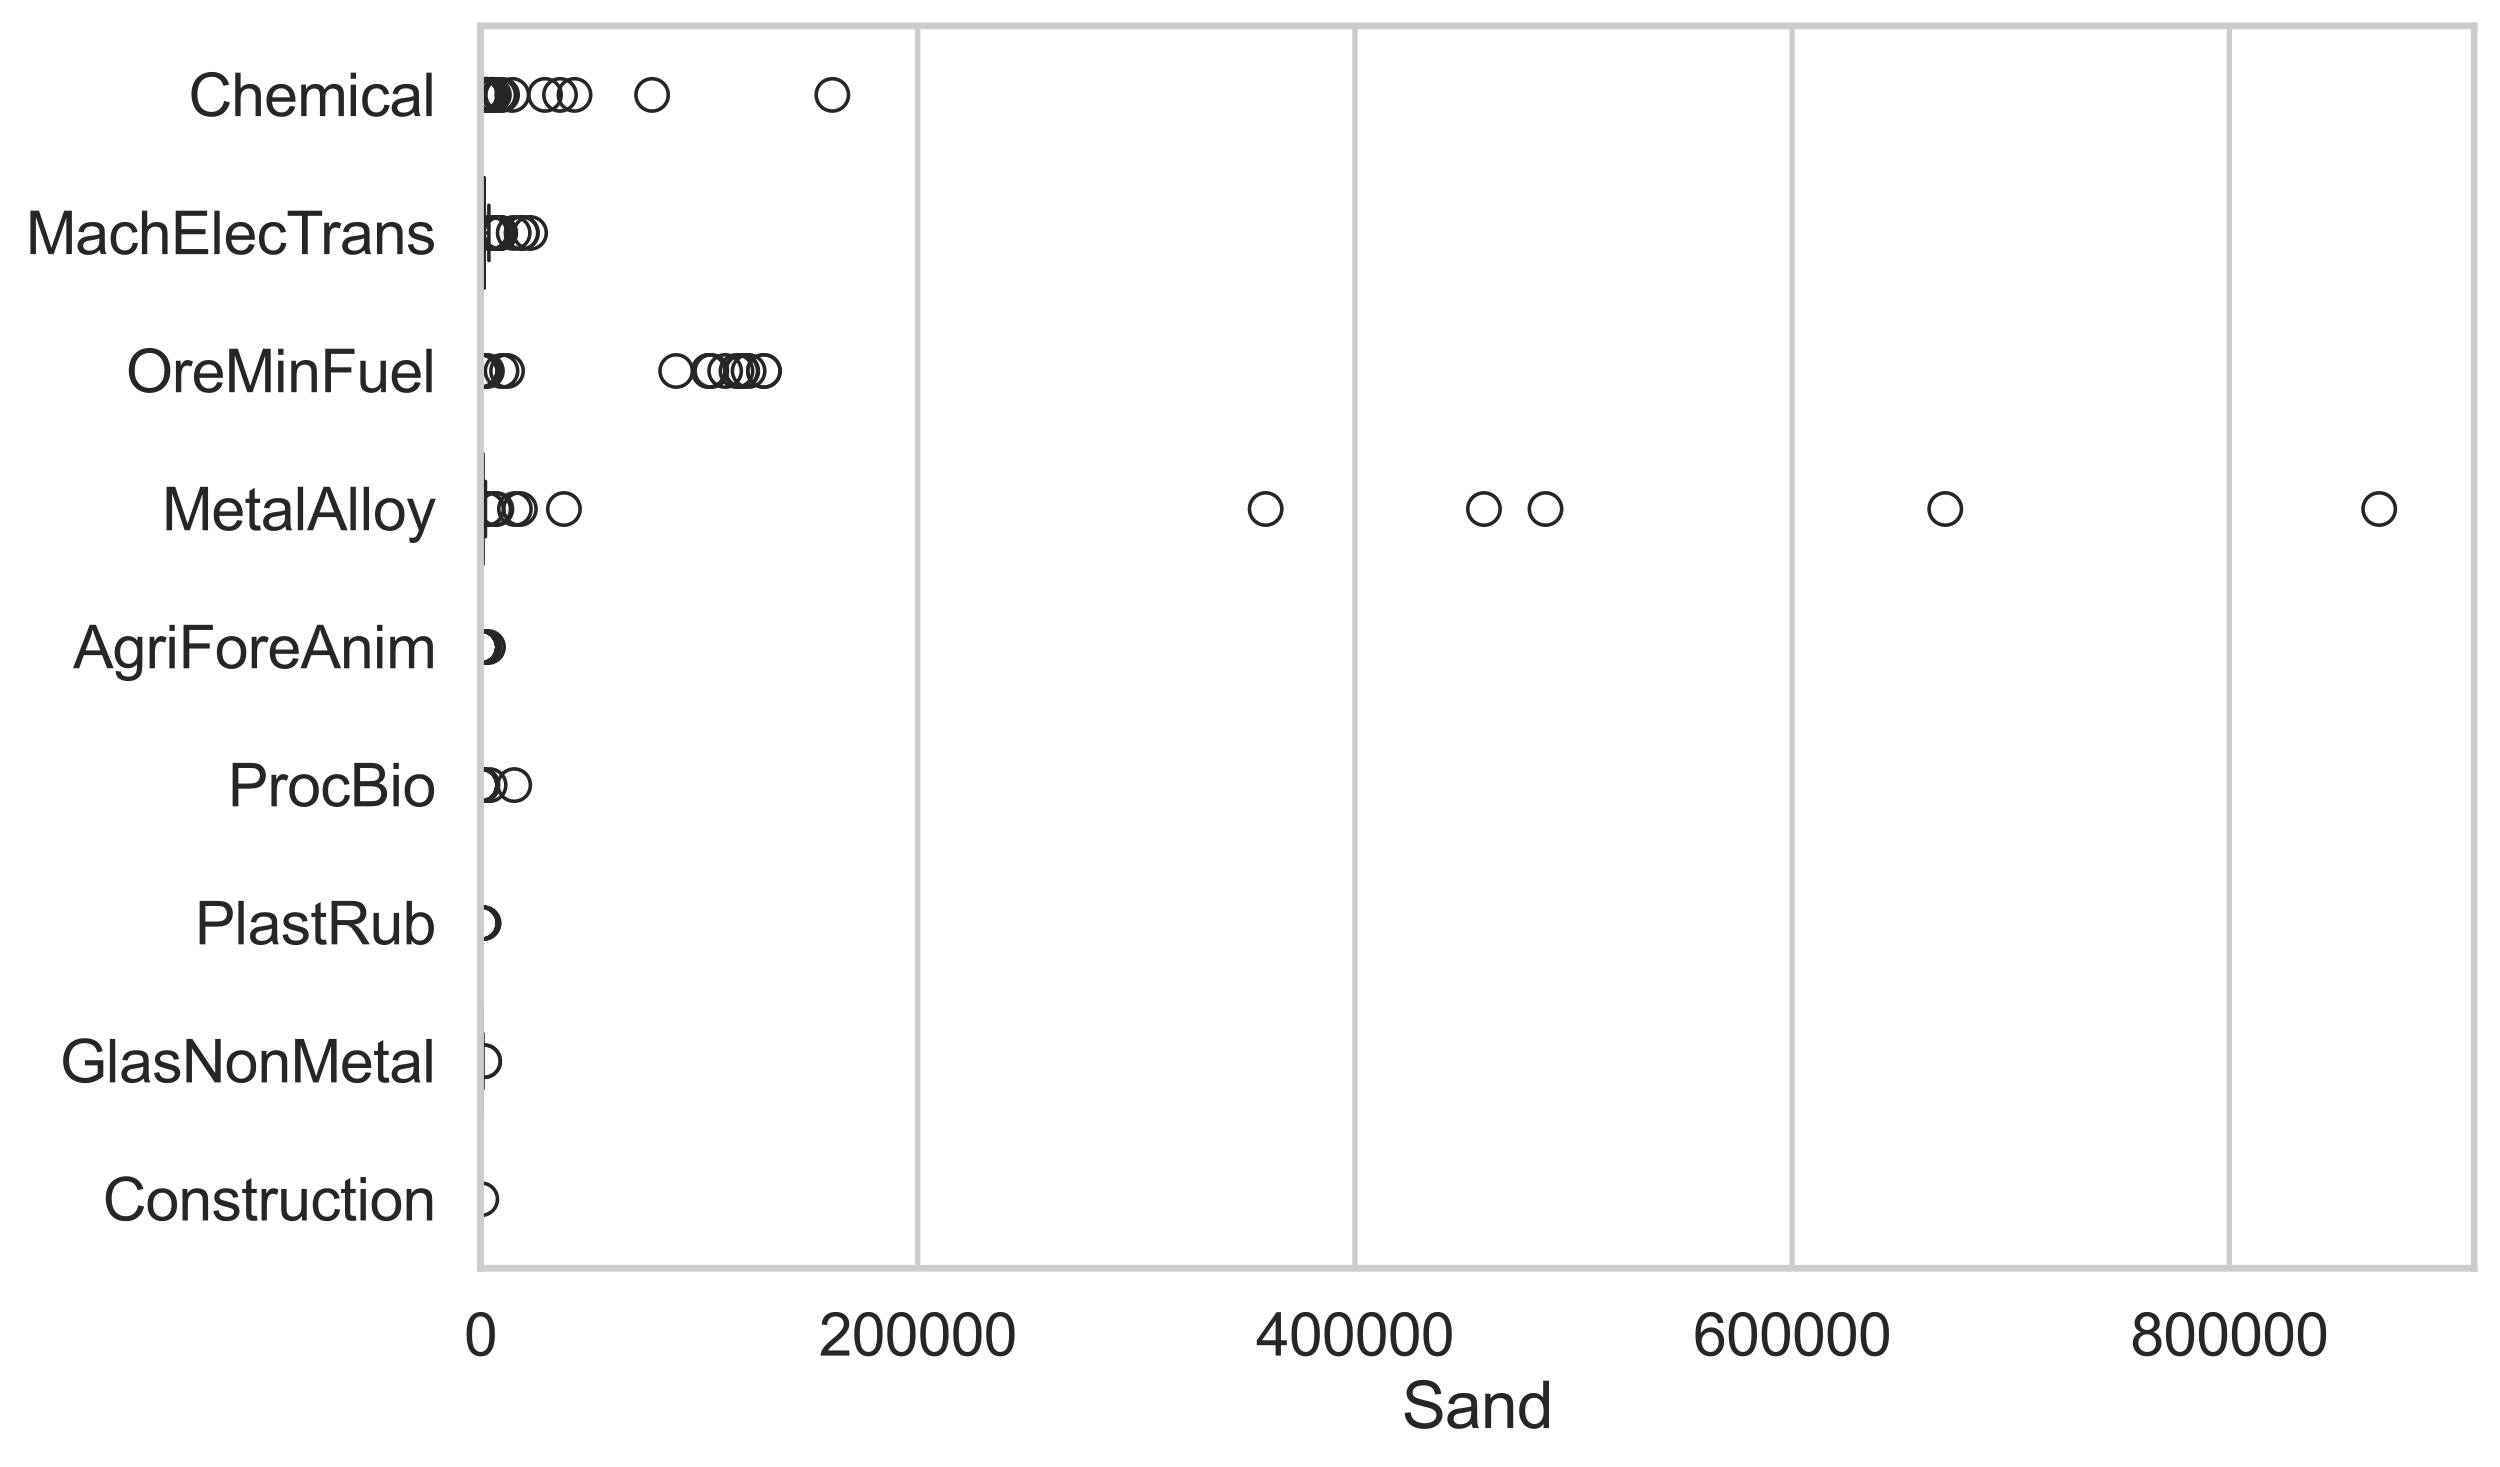 <?xml version="1.0" encoding="utf-8" standalone="no"?>
<!DOCTYPE svg PUBLIC "-//W3C//DTD SVG 1.1//EN"
  "http://www.w3.org/Graphics/SVG/1.1/DTD/svg11.dtd">
<svg xmlns:xlink="http://www.w3.org/1999/xlink" width="695.577pt" height="408.111pt" viewBox="0 0 695.577 408.111" xmlns="http://www.w3.org/2000/svg" version="1.1">
 <defs>
  <style type="text/css">*{stroke-linejoin: round; stroke-linecap: butt}</style>
 </defs>
 <g id="figure_1">
  <g id="patch_1">
   <path d="M 0 408.111 
L 695.577 408.111 
L 695.577 0 
L 0 0 
z
" style="fill: #ffffff"/>
  </g>
  <g id="axes_1">
   <g id="patch_2">
    <path d="M 133.697 352.86 
L 688.377 352.86 
L 688.377 7.2 
L 133.697 7.2 
z
" style="fill: #ffffff"/>
   </g>
   <g id="matplotlib.axis_1">
    <g id="xtick_1">
     <g id="line2d_1">
      <path d="M 133.697 352.86 
L 133.697 7.2 
" clip-path="url(#p2f3d2dc612)" style="fill: none; stroke: #cccccc; stroke-width: 1.5; stroke-linecap: round"/>
     </g>
     <g id="text_1">
      <!-- 0 -->
      <g style="fill: #262626" transform="translate(129.109 377.17) scale(0.165 -0.165)">
       <defs>
        <path id="ArialMT-30" d="M 266 2259 
Q 266 3072 433 3567 
Q 600 4063 929 4331 
Q 1259 4600 1759 4600 
Q 2128 4600 2406 4451 
Q 2684 4303 2865 4023 
Q 3047 3744 3150 3342 
Q 3253 2941 3253 2259 
Q 3253 1453 3087 958 
Q 2922 463 2592 192 
Q 2263 -78 1759 -78 
Q 1097 -78 719 397 
Q 266 969 266 2259 
z
M 844 2259 
Q 844 1131 1108 757 
Q 1372 384 1759 384 
Q 2147 384 2411 759 
Q 2675 1134 2675 2259 
Q 2675 3391 2411 3762 
Q 2147 4134 1753 4134 
Q 1366 4134 1134 3806 
Q 844 3388 844 2259 
z
" transform="scale(0.016)"/>
       </defs>
       <use xlink:href="#ArialMT-30"/>
      </g>
     </g>
    </g>
    <g id="xtick_2">
     <g id="line2d_2">
      <path d="M 255.339 352.86 
L 255.339 7.2 
" clip-path="url(#p2f3d2dc612)" style="fill: none; stroke: #cccccc; stroke-width: 1.5; stroke-linecap: round"/>
     </g>
     <g id="text_2">
      <!-- 200000 -->
      <g style="fill: #262626" transform="translate(227.812 377.17) scale(0.165 -0.165)">
       <defs>
        <path id="ArialMT-32" d="M 3222 541 
L 3222 0 
L 194 0 
Q 188 203 259 391 
Q 375 700 629 1000 
Q 884 1300 1366 1694 
Q 2113 2306 2375 2664 
Q 2638 3022 2638 3341 
Q 2638 3675 2398 3904 
Q 2159 4134 1775 4134 
Q 1369 4134 1125 3890 
Q 881 3647 878 3216 
L 300 3275 
Q 359 3922 746 4261 
Q 1134 4600 1788 4600 
Q 2447 4600 2831 4234 
Q 3216 3869 3216 3328 
Q 3216 3053 3103 2787 
Q 2991 2522 2730 2228 
Q 2469 1934 1863 1422 
Q 1356 997 1212 845 
Q 1069 694 975 541 
L 3222 541 
z
" transform="scale(0.016)"/>
       </defs>
       <use xlink:href="#ArialMT-32"/>
       <use xlink:href="#ArialMT-30" transform="translate(55.615 0)"/>
       <use xlink:href="#ArialMT-30" transform="translate(111.23 0)"/>
       <use xlink:href="#ArialMT-30" transform="translate(166.846 0)"/>
       <use xlink:href="#ArialMT-30" transform="translate(222.461 0)"/>
       <use xlink:href="#ArialMT-30" transform="translate(278.076 0)"/>
      </g>
     </g>
    </g>
    <g id="xtick_3">
     <g id="line2d_3">
      <path d="M 376.981 352.86 
L 376.981 7.2 
" clip-path="url(#p2f3d2dc612)" style="fill: none; stroke: #cccccc; stroke-width: 1.5; stroke-linecap: round"/>
     </g>
     <g id="text_3">
      <!-- 400000 -->
      <g style="fill: #262626" transform="translate(349.454 377.17) scale(0.165 -0.165)">
       <defs>
        <path id="ArialMT-34" d="M 2069 0 
L 2069 1097 
L 81 1097 
L 81 1613 
L 2172 4581 
L 2631 4581 
L 2631 1613 
L 3250 1613 
L 3250 1097 
L 2631 1097 
L 2631 0 
L 2069 0 
z
M 2069 1613 
L 2069 3678 
L 634 1613 
L 2069 1613 
z
" transform="scale(0.016)"/>
       </defs>
       <use xlink:href="#ArialMT-34"/>
       <use xlink:href="#ArialMT-30" transform="translate(55.615 0)"/>
       <use xlink:href="#ArialMT-30" transform="translate(111.23 0)"/>
       <use xlink:href="#ArialMT-30" transform="translate(166.846 0)"/>
       <use xlink:href="#ArialMT-30" transform="translate(222.461 0)"/>
       <use xlink:href="#ArialMT-30" transform="translate(278.076 0)"/>
      </g>
     </g>
    </g>
    <g id="xtick_4">
     <g id="line2d_4">
      <path d="M 498.622 352.86 
L 498.622 7.2 
" clip-path="url(#p2f3d2dc612)" style="fill: none; stroke: #cccccc; stroke-width: 1.5; stroke-linecap: round"/>
     </g>
     <g id="text_4">
      <!-- 600000 -->
      <g style="fill: #262626" transform="translate(471.096 377.17) scale(0.165 -0.165)">
       <defs>
        <path id="ArialMT-36" d="M 3184 3459 
L 2625 3416 
Q 2550 3747 2413 3897 
Q 2184 4138 1850 4138 
Q 1581 4138 1378 3988 
Q 1113 3794 959 3422 
Q 806 3050 800 2363 
Q 1003 2672 1297 2822 
Q 1591 2972 1913 2972 
Q 2475 2972 2870 2558 
Q 3266 2144 3266 1488 
Q 3266 1056 3080 686 
Q 2894 316 2569 119 
Q 2244 -78 1831 -78 
Q 1128 -78 684 439 
Q 241 956 241 2144 
Q 241 3472 731 4075 
Q 1159 4600 1884 4600 
Q 2425 4600 2770 4297 
Q 3116 3994 3184 3459 
z
M 888 1484 
Q 888 1194 1011 928 
Q 1134 663 1356 523 
Q 1578 384 1822 384 
Q 2178 384 2434 671 
Q 2691 959 2691 1453 
Q 2691 1928 2437 2201 
Q 2184 2475 1800 2475 
Q 1419 2475 1153 2201 
Q 888 1928 888 1484 
z
" transform="scale(0.016)"/>
       </defs>
       <use xlink:href="#ArialMT-36"/>
       <use xlink:href="#ArialMT-30" transform="translate(55.615 0)"/>
       <use xlink:href="#ArialMT-30" transform="translate(111.23 0)"/>
       <use xlink:href="#ArialMT-30" transform="translate(166.846 0)"/>
       <use xlink:href="#ArialMT-30" transform="translate(222.461 0)"/>
       <use xlink:href="#ArialMT-30" transform="translate(278.076 0)"/>
      </g>
     </g>
    </g>
    <g id="xtick_5">
     <g id="line2d_5">
      <path d="M 620.264 352.86 
L 620.264 7.2 
" clip-path="url(#p2f3d2dc612)" style="fill: none; stroke: #cccccc; stroke-width: 1.5; stroke-linecap: round"/>
     </g>
     <g id="text_5">
      <!-- 800000 -->
      <g style="fill: #262626" transform="translate(592.738 377.17) scale(0.165 -0.165)">
       <defs>
        <path id="ArialMT-38" d="M 1131 2484 
Q 781 2613 612 2850 
Q 444 3088 444 3419 
Q 444 3919 803 4259 
Q 1163 4600 1759 4600 
Q 2359 4600 2725 4251 
Q 3091 3903 3091 3403 
Q 3091 3084 2923 2848 
Q 2756 2613 2416 2484 
Q 2838 2347 3058 2040 
Q 3278 1734 3278 1309 
Q 3278 722 2862 322 
Q 2447 -78 1769 -78 
Q 1091 -78 675 323 
Q 259 725 259 1325 
Q 259 1772 486 2073 
Q 713 2375 1131 2484 
z
M 1019 3438 
Q 1019 3113 1228 2906 
Q 1438 2700 1772 2700 
Q 2097 2700 2305 2904 
Q 2513 3109 2513 3406 
Q 2513 3716 2298 3927 
Q 2084 4138 1766 4138 
Q 1444 4138 1231 3931 
Q 1019 3725 1019 3438 
z
M 838 1322 
Q 838 1081 952 856 
Q 1066 631 1291 507 
Q 1516 384 1775 384 
Q 2178 384 2440 643 
Q 2703 903 2703 1303 
Q 2703 1709 2433 1975 
Q 2163 2241 1756 2241 
Q 1359 2241 1098 1978 
Q 838 1716 838 1322 
z
" transform="scale(0.016)"/>
       </defs>
       <use xlink:href="#ArialMT-38"/>
       <use xlink:href="#ArialMT-30" transform="translate(55.615 0)"/>
       <use xlink:href="#ArialMT-30" transform="translate(111.23 0)"/>
       <use xlink:href="#ArialMT-30" transform="translate(166.846 0)"/>
       <use xlink:href="#ArialMT-30" transform="translate(222.461 0)"/>
       <use xlink:href="#ArialMT-30" transform="translate(278.076 0)"/>
      </g>
     </g>
    </g>
    <g id="text_6">
     <!-- Sand -->
     <g style="fill: #262626" transform="translate(390.019 397.334) scale(0.18 -0.18)">
      <defs>
       <path id="ArialMT-53" d="M 288 1472 
L 859 1522 
Q 900 1178 1048 958 
Q 1197 738 1509 602 
Q 1822 466 2213 466 
Q 2559 466 2825 569 
Q 3091 672 3220 851 
Q 3350 1031 3350 1244 
Q 3350 1459 3225 1620 
Q 3100 1781 2813 1891 
Q 2628 1963 1997 2114 
Q 1366 2266 1113 2400 
Q 784 2572 623 2826 
Q 463 3081 463 3397 
Q 463 3744 659 4045 
Q 856 4347 1234 4503 
Q 1613 4659 2075 4659 
Q 2584 4659 2973 4495 
Q 3363 4331 3572 4012 
Q 3781 3694 3797 3291 
L 3216 3247 
Q 3169 3681 2898 3903 
Q 2628 4125 2100 4125 
Q 1550 4125 1298 3923 
Q 1047 3722 1047 3438 
Q 1047 3191 1225 3031 
Q 1400 2872 2139 2705 
Q 2878 2538 3153 2413 
Q 3553 2228 3743 1945 
Q 3934 1663 3934 1294 
Q 3934 928 3725 604 
Q 3516 281 3123 101 
Q 2731 -78 2241 -78 
Q 1619 -78 1198 103 
Q 778 284 539 648 
Q 300 1013 288 1472 
z
" transform="scale(0.016)"/>
       <path id="ArialMT-61" d="M 2588 409 
Q 2275 144 1986 34 
Q 1697 -75 1366 -75 
Q 819 -75 525 192 
Q 231 459 231 875 
Q 231 1119 342 1320 
Q 453 1522 633 1644 
Q 813 1766 1038 1828 
Q 1203 1872 1538 1913 
Q 2219 1994 2541 2106 
Q 2544 2222 2544 2253 
Q 2544 2597 2384 2738 
Q 2169 2928 1744 2928 
Q 1347 2928 1158 2789 
Q 969 2650 878 2297 
L 328 2372 
Q 403 2725 575 2942 
Q 747 3159 1072 3276 
Q 1397 3394 1825 3394 
Q 2250 3394 2515 3294 
Q 2781 3194 2906 3042 
Q 3031 2891 3081 2659 
Q 3109 2516 3109 2141 
L 3109 1391 
Q 3109 606 3145 398 
Q 3181 191 3288 0 
L 2700 0 
Q 2613 175 2588 409 
z
M 2541 1666 
Q 2234 1541 1622 1453 
Q 1275 1403 1131 1340 
Q 988 1278 909 1158 
Q 831 1038 831 891 
Q 831 666 1001 516 
Q 1172 366 1500 366 
Q 1825 366 2078 508 
Q 2331 650 2450 897 
Q 2541 1088 2541 1459 
L 2541 1666 
z
" transform="scale(0.016)"/>
       <path id="ArialMT-6e" d="M 422 0 
L 422 3319 
L 928 3319 
L 928 2847 
Q 1294 3394 1984 3394 
Q 2284 3394 2536 3286 
Q 2788 3178 2913 3003 
Q 3038 2828 3088 2588 
Q 3119 2431 3119 2041 
L 3119 0 
L 2556 0 
L 2556 2019 
Q 2556 2363 2490 2533 
Q 2425 2703 2258 2804 
Q 2091 2906 1866 2906 
Q 1506 2906 1245 2678 
Q 984 2450 984 1813 
L 984 0 
L 422 0 
z
" transform="scale(0.016)"/>
       <path id="ArialMT-64" d="M 2575 0 
L 2575 419 
Q 2259 -75 1647 -75 
Q 1250 -75 917 144 
Q 584 363 401 755 
Q 219 1147 219 1656 
Q 219 2153 384 2558 
Q 550 2963 881 3178 
Q 1213 3394 1622 3394 
Q 1922 3394 2156 3267 
Q 2391 3141 2538 2938 
L 2538 4581 
L 3097 4581 
L 3097 0 
L 2575 0 
z
M 797 1656 
Q 797 1019 1065 703 
Q 1334 388 1700 388 
Q 2069 388 2326 689 
Q 2584 991 2584 1609 
Q 2584 2291 2321 2609 
Q 2059 2928 1675 2928 
Q 1300 2928 1048 2622 
Q 797 2316 797 1656 
z
" transform="scale(0.016)"/>
      </defs>
      <use xlink:href="#ArialMT-53"/>
      <use xlink:href="#ArialMT-61" transform="translate(66.699 0)"/>
      <use xlink:href="#ArialMT-6e" transform="translate(122.314 0)"/>
      <use xlink:href="#ArialMT-64" transform="translate(177.93 0)"/>
     </g>
    </g>
   </g>
   <g id="matplotlib.axis_2">
    <g id="ytick_1">
     <g id="text_7">
      <!-- Chemical -->
      <g style="fill: #262626" transform="translate(52.428 32.309) scale(0.165 -0.165)">
       <defs>
        <path id="ArialMT-43" d="M 3763 1606 
L 4369 1453 
Q 4178 706 3683 314 
Q 3188 -78 2472 -78 
Q 1731 -78 1267 223 
Q 803 525 561 1097 
Q 319 1669 319 2325 
Q 319 3041 592 3573 
Q 866 4106 1370 4382 
Q 1875 4659 2481 4659 
Q 3169 4659 3637 4309 
Q 4106 3959 4291 3325 
L 3694 3184 
Q 3534 3684 3231 3912 
Q 2928 4141 2469 4141 
Q 1941 4141 1586 3887 
Q 1231 3634 1087 3207 
Q 944 2781 944 2328 
Q 944 1744 1114 1308 
Q 1284 872 1643 656 
Q 2003 441 2422 441 
Q 2931 441 3284 734 
Q 3638 1028 3763 1606 
z
" transform="scale(0.016)"/>
        <path id="ArialMT-68" d="M 422 0 
L 422 4581 
L 984 4581 
L 984 2938 
Q 1378 3394 1978 3394 
Q 2347 3394 2619 3248 
Q 2891 3103 3008 2847 
Q 3125 2591 3125 2103 
L 3125 0 
L 2563 0 
L 2563 2103 
Q 2563 2525 2380 2717 
Q 2197 2909 1863 2909 
Q 1613 2909 1392 2779 
Q 1172 2650 1078 2428 
Q 984 2206 984 1816 
L 984 0 
L 422 0 
z
" transform="scale(0.016)"/>
        <path id="ArialMT-65" d="M 2694 1069 
L 3275 997 
Q 3138 488 2766 206 
Q 2394 -75 1816 -75 
Q 1088 -75 661 373 
Q 234 822 234 1631 
Q 234 2469 665 2931 
Q 1097 3394 1784 3394 
Q 2450 3394 2872 2941 
Q 3294 2488 3294 1666 
Q 3294 1616 3291 1516 
L 816 1516 
Q 847 969 1125 678 
Q 1403 388 1819 388 
Q 2128 388 2347 550 
Q 2566 713 2694 1069 
z
M 847 1978 
L 2700 1978 
Q 2663 2397 2488 2606 
Q 2219 2931 1791 2931 
Q 1403 2931 1139 2672 
Q 875 2413 847 1978 
z
" transform="scale(0.016)"/>
        <path id="ArialMT-6d" d="M 422 0 
L 422 3319 
L 925 3319 
L 925 2853 
Q 1081 3097 1340 3245 
Q 1600 3394 1931 3394 
Q 2300 3394 2536 3241 
Q 2772 3088 2869 2813 
Q 3263 3394 3894 3394 
Q 4388 3394 4653 3120 
Q 4919 2847 4919 2278 
L 4919 0 
L 4359 0 
L 4359 2091 
Q 4359 2428 4304 2576 
Q 4250 2725 4106 2815 
Q 3963 2906 3769 2906 
Q 3419 2906 3187 2673 
Q 2956 2441 2956 1928 
L 2956 0 
L 2394 0 
L 2394 2156 
Q 2394 2531 2256 2718 
Q 2119 2906 1806 2906 
Q 1569 2906 1367 2781 
Q 1166 2656 1075 2415 
Q 984 2175 984 1722 
L 984 0 
L 422 0 
z
" transform="scale(0.016)"/>
        <path id="ArialMT-69" d="M 425 3934 
L 425 4581 
L 988 4581 
L 988 3934 
L 425 3934 
z
M 425 0 
L 425 3319 
L 988 3319 
L 988 0 
L 425 0 
z
" transform="scale(0.016)"/>
        <path id="ArialMT-63" d="M 2588 1216 
L 3141 1144 
Q 3050 572 2676 248 
Q 2303 -75 1759 -75 
Q 1078 -75 664 370 
Q 250 816 250 1647 
Q 250 2184 428 2587 
Q 606 2991 970 3192 
Q 1334 3394 1763 3394 
Q 2303 3394 2647 3120 
Q 2991 2847 3088 2344 
L 2541 2259 
Q 2463 2594 2264 2762 
Q 2066 2931 1784 2931 
Q 1359 2931 1093 2626 
Q 828 2322 828 1663 
Q 828 994 1084 691 
Q 1341 388 1753 388 
Q 2084 388 2306 591 
Q 2528 794 2588 1216 
z
" transform="scale(0.016)"/>
        <path id="ArialMT-6c" d="M 409 0 
L 409 4581 
L 972 4581 
L 972 0 
L 409 0 
z
" transform="scale(0.016)"/>
       </defs>
       <use xlink:href="#ArialMT-43"/>
       <use xlink:href="#ArialMT-68" transform="translate(72.217 0)"/>
       <use xlink:href="#ArialMT-65" transform="translate(127.832 0)"/>
       <use xlink:href="#ArialMT-6d" transform="translate(183.447 0)"/>
       <use xlink:href="#ArialMT-69" transform="translate(266.748 0)"/>
       <use xlink:href="#ArialMT-63" transform="translate(288.965 0)"/>
       <use xlink:href="#ArialMT-61" transform="translate(338.965 0)"/>
       <use xlink:href="#ArialMT-6c" transform="translate(394.58 0)"/>
      </g>
     </g>
    </g>
    <g id="ytick_2">
     <g id="text_8">
      <!-- MachElecTrans -->
      <g style="fill: #262626" transform="translate(7.2 70.715) scale(0.165 -0.165)">
       <defs>
        <path id="ArialMT-4d" d="M 475 0 
L 475 4581 
L 1388 4581 
L 2472 1338 
Q 2622 884 2691 659 
Q 2769 909 2934 1394 
L 4031 4581 
L 4847 4581 
L 4847 0 
L 4263 0 
L 4263 3834 
L 2931 0 
L 2384 0 
L 1059 3900 
L 1059 0 
L 475 0 
z
" transform="scale(0.016)"/>
        <path id="ArialMT-45" d="M 506 0 
L 506 4581 
L 3819 4581 
L 3819 4041 
L 1113 4041 
L 1113 2638 
L 3647 2638 
L 3647 2100 
L 1113 2100 
L 1113 541 
L 3925 541 
L 3925 0 
L 506 0 
z
" transform="scale(0.016)"/>
        <path id="ArialMT-54" d="M 1659 0 
L 1659 4041 
L 150 4041 
L 150 4581 
L 3781 4581 
L 3781 4041 
L 2266 4041 
L 2266 0 
L 1659 0 
z
" transform="scale(0.016)"/>
        <path id="ArialMT-72" d="M 416 0 
L 416 3319 
L 922 3319 
L 922 2816 
Q 1116 3169 1280 3281 
Q 1444 3394 1641 3394 
Q 1925 3394 2219 3213 
L 2025 2691 
Q 1819 2813 1613 2813 
Q 1428 2813 1281 2702 
Q 1134 2591 1072 2394 
Q 978 2094 978 1738 
L 978 0 
L 416 0 
z
" transform="scale(0.016)"/>
        <path id="ArialMT-73" d="M 197 991 
L 753 1078 
Q 800 744 1014 566 
Q 1228 388 1613 388 
Q 2000 388 2187 545 
Q 2375 703 2375 916 
Q 2375 1106 2209 1216 
Q 2094 1291 1634 1406 
Q 1016 1563 777 1677 
Q 538 1791 414 1992 
Q 291 2194 291 2438 
Q 291 2659 392 2848 
Q 494 3038 669 3163 
Q 800 3259 1026 3326 
Q 1253 3394 1513 3394 
Q 1903 3394 2198 3281 
Q 2494 3169 2634 2976 
Q 2775 2784 2828 2463 
L 2278 2388 
Q 2241 2644 2061 2787 
Q 1881 2931 1553 2931 
Q 1166 2931 1000 2803 
Q 834 2675 834 2503 
Q 834 2394 903 2306 
Q 972 2216 1119 2156 
Q 1203 2125 1616 2013 
Q 2213 1853 2448 1751 
Q 2684 1650 2818 1456 
Q 2953 1263 2953 975 
Q 2953 694 2789 445 
Q 2625 197 2315 61 
Q 2006 -75 1616 -75 
Q 969 -75 630 194 
Q 291 463 197 991 
z
" transform="scale(0.016)"/>
       </defs>
       <use xlink:href="#ArialMT-4d"/>
       <use xlink:href="#ArialMT-61" transform="translate(83.301 0)"/>
       <use xlink:href="#ArialMT-63" transform="translate(138.916 0)"/>
       <use xlink:href="#ArialMT-68" transform="translate(188.916 0)"/>
       <use xlink:href="#ArialMT-45" transform="translate(244.531 0)"/>
       <use xlink:href="#ArialMT-6c" transform="translate(311.23 0)"/>
       <use xlink:href="#ArialMT-65" transform="translate(333.447 0)"/>
       <use xlink:href="#ArialMT-63" transform="translate(389.062 0)"/>
       <use xlink:href="#ArialMT-54" transform="translate(439.062 0)"/>
       <use xlink:href="#ArialMT-72" transform="translate(496.396 0)"/>
       <use xlink:href="#ArialMT-61" transform="translate(529.697 0)"/>
       <use xlink:href="#ArialMT-6e" transform="translate(585.312 0)"/>
       <use xlink:href="#ArialMT-73" transform="translate(640.928 0)"/>
      </g>
     </g>
    </g>
    <g id="ytick_3">
     <g id="text_9">
      <!-- OreMinFuel -->
      <g style="fill: #262626" transform="translate(35.013 109.122) scale(0.165 -0.165)">
       <defs>
        <path id="ArialMT-4f" d="M 309 2231 
Q 309 3372 921 4017 
Q 1534 4663 2503 4663 
Q 3138 4663 3647 4359 
Q 4156 4056 4423 3514 
Q 4691 2972 4691 2284 
Q 4691 1588 4409 1038 
Q 4128 488 3612 205 
Q 3097 -78 2500 -78 
Q 1853 -78 1343 234 
Q 834 547 571 1087 
Q 309 1628 309 2231 
z
M 934 2222 
Q 934 1394 1379 917 
Q 1825 441 2497 441 
Q 3181 441 3623 922 
Q 4066 1403 4066 2288 
Q 4066 2847 3877 3264 
Q 3688 3681 3323 3911 
Q 2959 4141 2506 4141 
Q 1863 4141 1398 3698 
Q 934 3256 934 2222 
z
" transform="scale(0.016)"/>
        <path id="ArialMT-46" d="M 525 0 
L 525 4581 
L 3616 4581 
L 3616 4041 
L 1131 4041 
L 1131 2622 
L 3281 2622 
L 3281 2081 
L 1131 2081 
L 1131 0 
L 525 0 
z
" transform="scale(0.016)"/>
        <path id="ArialMT-75" d="M 2597 0 
L 2597 488 
Q 2209 -75 1544 -75 
Q 1250 -75 995 37 
Q 741 150 617 320 
Q 494 491 444 738 
Q 409 903 409 1263 
L 409 3319 
L 972 3319 
L 972 1478 
Q 972 1038 1006 884 
Q 1059 663 1231 536 
Q 1403 409 1656 409 
Q 1909 409 2131 539 
Q 2353 669 2445 892 
Q 2538 1116 2538 1541 
L 2538 3319 
L 3100 3319 
L 3100 0 
L 2597 0 
z
" transform="scale(0.016)"/>
       </defs>
       <use xlink:href="#ArialMT-4f"/>
       <use xlink:href="#ArialMT-72" transform="translate(77.783 0)"/>
       <use xlink:href="#ArialMT-65" transform="translate(111.084 0)"/>
       <use xlink:href="#ArialMT-4d" transform="translate(166.699 0)"/>
       <use xlink:href="#ArialMT-69" transform="translate(250 0)"/>
       <use xlink:href="#ArialMT-6e" transform="translate(272.217 0)"/>
       <use xlink:href="#ArialMT-46" transform="translate(327.832 0)"/>
       <use xlink:href="#ArialMT-75" transform="translate(388.916 0)"/>
       <use xlink:href="#ArialMT-65" transform="translate(444.531 0)"/>
       <use xlink:href="#ArialMT-6c" transform="translate(500.146 0)"/>
      </g>
     </g>
    </g>
    <g id="ytick_4">
     <g id="text_10">
      <!-- MetalAlloy -->
      <g style="fill: #262626" transform="translate(45.088 147.529) scale(0.165 -0.165)">
       <defs>
        <path id="ArialMT-74" d="M 1650 503 
L 1731 6 
Q 1494 -44 1306 -44 
Q 1000 -44 831 53 
Q 663 150 594 308 
Q 525 466 525 972 
L 525 2881 
L 113 2881 
L 113 3319 
L 525 3319 
L 525 4141 
L 1084 4478 
L 1084 3319 
L 1650 3319 
L 1650 2881 
L 1084 2881 
L 1084 941 
Q 1084 700 1114 631 
Q 1144 563 1211 522 
Q 1278 481 1403 481 
Q 1497 481 1650 503 
z
" transform="scale(0.016)"/>
        <path id="ArialMT-41" d="M -9 0 
L 1750 4581 
L 2403 4581 
L 4278 0 
L 3588 0 
L 3053 1388 
L 1138 1388 
L 634 0 
L -9 0 
z
M 1313 1881 
L 2866 1881 
L 2388 3150 
Q 2169 3728 2063 4100 
Q 1975 3659 1816 3225 
L 1313 1881 
z
" transform="scale(0.016)"/>
        <path id="ArialMT-6f" d="M 213 1659 
Q 213 2581 725 3025 
Q 1153 3394 1769 3394 
Q 2453 3394 2887 2945 
Q 3322 2497 3322 1706 
Q 3322 1066 3130 698 
Q 2938 331 2570 128 
Q 2203 -75 1769 -75 
Q 1072 -75 642 372 
Q 213 819 213 1659 
z
M 791 1659 
Q 791 1022 1069 705 
Q 1347 388 1769 388 
Q 2188 388 2466 706 
Q 2744 1025 2744 1678 
Q 2744 2294 2464 2611 
Q 2184 2928 1769 2928 
Q 1347 2928 1069 2612 
Q 791 2297 791 1659 
z
" transform="scale(0.016)"/>
        <path id="ArialMT-79" d="M 397 -1278 
L 334 -750 
Q 519 -800 656 -800 
Q 844 -800 956 -737 
Q 1069 -675 1141 -563 
Q 1194 -478 1313 -144 
Q 1328 -97 1363 -6 
L 103 3319 
L 709 3319 
L 1400 1397 
Q 1534 1031 1641 628 
Q 1738 1016 1872 1384 
L 2581 3319 
L 3144 3319 
L 1881 -56 
Q 1678 -603 1566 -809 
Q 1416 -1088 1222 -1217 
Q 1028 -1347 759 -1347 
Q 597 -1347 397 -1278 
z
" transform="scale(0.016)"/>
       </defs>
       <use xlink:href="#ArialMT-4d"/>
       <use xlink:href="#ArialMT-65" transform="translate(83.301 0)"/>
       <use xlink:href="#ArialMT-74" transform="translate(138.916 0)"/>
       <use xlink:href="#ArialMT-61" transform="translate(166.699 0)"/>
       <use xlink:href="#ArialMT-6c" transform="translate(222.314 0)"/>
       <use xlink:href="#ArialMT-41" transform="translate(244.531 0)"/>
       <use xlink:href="#ArialMT-6c" transform="translate(311.23 0)"/>
       <use xlink:href="#ArialMT-6c" transform="translate(333.447 0)"/>
       <use xlink:href="#ArialMT-6f" transform="translate(355.664 0)"/>
       <use xlink:href="#ArialMT-79" transform="translate(411.279 0)"/>
      </g>
     </g>
    </g>
    <g id="ytick_5">
     <g id="text_11">
      <!-- AgriForeAnim -->
      <g style="fill: #262626" transform="translate(20.341 185.935) scale(0.165 -0.165)">
       <defs>
        <path id="ArialMT-67" d="M 319 -275 
L 866 -356 
Q 900 -609 1056 -725 
Q 1266 -881 1628 -881 
Q 2019 -881 2231 -725 
Q 2444 -569 2519 -288 
Q 2563 -116 2559 434 
Q 2191 0 1641 0 
Q 956 0 581 494 
Q 206 988 206 1678 
Q 206 2153 378 2554 
Q 550 2956 876 3175 
Q 1203 3394 1644 3394 
Q 2231 3394 2613 2919 
L 2613 3319 
L 3131 3319 
L 3131 450 
Q 3131 -325 2973 -648 
Q 2816 -972 2473 -1159 
Q 2131 -1347 1631 -1347 
Q 1038 -1347 672 -1080 
Q 306 -813 319 -275 
z
M 784 1719 
Q 784 1066 1043 766 
Q 1303 466 1694 466 
Q 2081 466 2343 764 
Q 2606 1063 2606 1700 
Q 2606 2309 2336 2618 
Q 2066 2928 1684 2928 
Q 1309 2928 1046 2623 
Q 784 2319 784 1719 
z
" transform="scale(0.016)"/>
       </defs>
       <use xlink:href="#ArialMT-41"/>
       <use xlink:href="#ArialMT-67" transform="translate(66.699 0)"/>
       <use xlink:href="#ArialMT-72" transform="translate(122.314 0)"/>
       <use xlink:href="#ArialMT-69" transform="translate(155.615 0)"/>
       <use xlink:href="#ArialMT-46" transform="translate(177.832 0)"/>
       <use xlink:href="#ArialMT-6f" transform="translate(238.916 0)"/>
       <use xlink:href="#ArialMT-72" transform="translate(294.531 0)"/>
       <use xlink:href="#ArialMT-65" transform="translate(327.832 0)"/>
       <use xlink:href="#ArialMT-41" transform="translate(383.447 0)"/>
       <use xlink:href="#ArialMT-6e" transform="translate(450.146 0)"/>
       <use xlink:href="#ArialMT-69" transform="translate(505.762 0)"/>
       <use xlink:href="#ArialMT-6d" transform="translate(527.979 0)"/>
      </g>
     </g>
    </g>
    <g id="ytick_6">
     <g id="text_12">
      <!-- ProcBio -->
      <g style="fill: #262626" transform="translate(63.424 224.342) scale(0.165 -0.165)">
       <defs>
        <path id="ArialMT-50" d="M 494 0 
L 494 4581 
L 2222 4581 
Q 2678 4581 2919 4538 
Q 3256 4481 3484 4323 
Q 3713 4166 3852 3881 
Q 3991 3597 3991 3256 
Q 3991 2672 3619 2267 
Q 3247 1863 2275 1863 
L 1100 1863 
L 1100 0 
L 494 0 
z
M 1100 2403 
L 2284 2403 
Q 2872 2403 3119 2622 
Q 3366 2841 3366 3238 
Q 3366 3525 3220 3729 
Q 3075 3934 2838 4000 
Q 2684 4041 2272 4041 
L 1100 4041 
L 1100 2403 
z
" transform="scale(0.016)"/>
        <path id="ArialMT-42" d="M 469 0 
L 469 4581 
L 2188 4581 
Q 2713 4581 3030 4442 
Q 3347 4303 3526 4014 
Q 3706 3725 3706 3409 
Q 3706 3116 3547 2856 
Q 3388 2597 3066 2438 
Q 3481 2316 3704 2022 
Q 3928 1728 3928 1328 
Q 3928 1006 3792 729 
Q 3656 453 3456 303 
Q 3256 153 2954 76 
Q 2653 0 2216 0 
L 469 0 
z
M 1075 2656 
L 2066 2656 
Q 2469 2656 2644 2709 
Q 2875 2778 2992 2937 
Q 3109 3097 3109 3338 
Q 3109 3566 3000 3739 
Q 2891 3913 2687 3977 
Q 2484 4041 1991 4041 
L 1075 4041 
L 1075 2656 
z
M 1075 541 
L 2216 541 
Q 2509 541 2628 563 
Q 2838 600 2978 687 
Q 3119 775 3209 942 
Q 3300 1109 3300 1328 
Q 3300 1584 3169 1773 
Q 3038 1963 2805 2039 
Q 2572 2116 2134 2116 
L 1075 2116 
L 1075 541 
z
" transform="scale(0.016)"/>
       </defs>
       <use xlink:href="#ArialMT-50"/>
       <use xlink:href="#ArialMT-72" transform="translate(66.699 0)"/>
       <use xlink:href="#ArialMT-6f" transform="translate(100 0)"/>
       <use xlink:href="#ArialMT-63" transform="translate(155.615 0)"/>
       <use xlink:href="#ArialMT-42" transform="translate(205.615 0)"/>
       <use xlink:href="#ArialMT-69" transform="translate(272.314 0)"/>
       <use xlink:href="#ArialMT-6f" transform="translate(294.531 0)"/>
      </g>
     </g>
    </g>
    <g id="ytick_7">
     <g id="text_13">
      <!-- PlastRub -->
      <g style="fill: #262626" transform="translate(54.248 262.749) scale(0.165 -0.165)">
       <defs>
        <path id="ArialMT-52" d="M 503 0 
L 503 4581 
L 2534 4581 
Q 3147 4581 3465 4457 
Q 3784 4334 3975 4021 
Q 4166 3709 4166 3331 
Q 4166 2844 3850 2509 
Q 3534 2175 2875 2084 
Q 3116 1969 3241 1856 
Q 3506 1613 3744 1247 
L 4541 0 
L 3778 0 
L 3172 953 
Q 2906 1366 2734 1584 
Q 2563 1803 2427 1890 
Q 2291 1978 2150 2013 
Q 2047 2034 1813 2034 
L 1109 2034 
L 1109 0 
L 503 0 
z
M 1109 2559 
L 2413 2559 
Q 2828 2559 3062 2645 
Q 3297 2731 3419 2920 
Q 3541 3109 3541 3331 
Q 3541 3656 3305 3865 
Q 3069 4075 2559 4075 
L 1109 4075 
L 1109 2559 
z
" transform="scale(0.016)"/>
        <path id="ArialMT-62" d="M 941 0 
L 419 0 
L 419 4581 
L 981 4581 
L 981 2947 
Q 1338 3394 1891 3394 
Q 2197 3394 2470 3270 
Q 2744 3147 2920 2923 
Q 3097 2700 3197 2384 
Q 3297 2069 3297 1709 
Q 3297 856 2875 390 
Q 2453 -75 1863 -75 
Q 1275 -75 941 416 
L 941 0 
z
M 934 1684 
Q 934 1088 1097 822 
Q 1363 388 1816 388 
Q 2184 388 2453 708 
Q 2722 1028 2722 1663 
Q 2722 2313 2464 2622 
Q 2206 2931 1841 2931 
Q 1472 2931 1203 2611 
Q 934 2291 934 1684 
z
" transform="scale(0.016)"/>
       </defs>
       <use xlink:href="#ArialMT-50"/>
       <use xlink:href="#ArialMT-6c" transform="translate(66.699 0)"/>
       <use xlink:href="#ArialMT-61" transform="translate(88.916 0)"/>
       <use xlink:href="#ArialMT-73" transform="translate(144.531 0)"/>
       <use xlink:href="#ArialMT-74" transform="translate(194.531 0)"/>
       <use xlink:href="#ArialMT-52" transform="translate(222.314 0)"/>
       <use xlink:href="#ArialMT-75" transform="translate(294.531 0)"/>
       <use xlink:href="#ArialMT-62" transform="translate(350.146 0)"/>
      </g>
     </g>
    </g>
    <g id="ytick_8">
     <g id="text_14">
      <!-- GlasNonMetal -->
      <g style="fill: #262626" transform="translate(16.659 301.155) scale(0.165 -0.165)">
       <defs>
        <path id="ArialMT-47" d="M 2638 1797 
L 2638 2334 
L 4578 2338 
L 4578 638 
Q 4131 281 3656 101 
Q 3181 -78 2681 -78 
Q 2006 -78 1454 211 
Q 903 500 622 1047 
Q 341 1594 341 2269 
Q 341 2938 620 3517 
Q 900 4097 1425 4378 
Q 1950 4659 2634 4659 
Q 3131 4659 3532 4498 
Q 3934 4338 4162 4050 
Q 4391 3763 4509 3300 
L 3963 3150 
Q 3859 3500 3706 3700 
Q 3553 3900 3268 4020 
Q 2984 4141 2638 4141 
Q 2222 4141 1919 4014 
Q 1616 3888 1430 3681 
Q 1244 3475 1141 3228 
Q 966 2803 966 2306 
Q 966 1694 1177 1281 
Q 1388 869 1791 669 
Q 2194 469 2647 469 
Q 3041 469 3416 620 
Q 3791 772 3984 944 
L 3984 1797 
L 2638 1797 
z
" transform="scale(0.016)"/>
        <path id="ArialMT-4e" d="M 488 0 
L 488 4581 
L 1109 4581 
L 3516 984 
L 3516 4581 
L 4097 4581 
L 4097 0 
L 3475 0 
L 1069 3600 
L 1069 0 
L 488 0 
z
" transform="scale(0.016)"/>
       </defs>
       <use xlink:href="#ArialMT-47"/>
       <use xlink:href="#ArialMT-6c" transform="translate(77.783 0)"/>
       <use xlink:href="#ArialMT-61" transform="translate(100 0)"/>
       <use xlink:href="#ArialMT-73" transform="translate(155.615 0)"/>
       <use xlink:href="#ArialMT-4e" transform="translate(205.615 0)"/>
       <use xlink:href="#ArialMT-6f" transform="translate(277.832 0)"/>
       <use xlink:href="#ArialMT-6e" transform="translate(333.447 0)"/>
       <use xlink:href="#ArialMT-4d" transform="translate(389.062 0)"/>
       <use xlink:href="#ArialMT-65" transform="translate(472.363 0)"/>
       <use xlink:href="#ArialMT-74" transform="translate(527.979 0)"/>
       <use xlink:href="#ArialMT-61" transform="translate(555.762 0)"/>
       <use xlink:href="#ArialMT-6c" transform="translate(611.377 0)"/>
      </g>
     </g>
    </g>
    <g id="ytick_9">
     <g id="text_15">
      <!-- Construction -->
      <g style="fill: #262626" transform="translate(28.575 339.562) scale(0.165 -0.165)">
       <use xlink:href="#ArialMT-43"/>
       <use xlink:href="#ArialMT-6f" transform="translate(72.217 0)"/>
       <use xlink:href="#ArialMT-6e" transform="translate(127.832 0)"/>
       <use xlink:href="#ArialMT-73" transform="translate(183.447 0)"/>
       <use xlink:href="#ArialMT-74" transform="translate(233.447 0)"/>
       <use xlink:href="#ArialMT-72" transform="translate(261.23 0)"/>
       <use xlink:href="#ArialMT-75" transform="translate(294.531 0)"/>
       <use xlink:href="#ArialMT-63" transform="translate(350.146 0)"/>
       <use xlink:href="#ArialMT-74" transform="translate(400.146 0)"/>
       <use xlink:href="#ArialMT-69" transform="translate(427.93 0)"/>
       <use xlink:href="#ArialMT-6f" transform="translate(450.146 0)"/>
       <use xlink:href="#ArialMT-6e" transform="translate(505.762 0)"/>
      </g>
     </g>
    </g>
   </g>
   <g id="patch_3">
    <path d="M 133.721 11.041 
L 133.721 41.766 
L 133.791 41.766 
L 133.791 11.041 
L 133.721 11.041 
z
" clip-path="url(#p2f3d2dc612)" style="fill: #ca74db; stroke: #262626; stroke-linejoin: miter"/>
   </g>
   <g id="line2d_6">
    <path d="M 133.721 26.403 
L 133.697 26.403 
" clip-path="url(#p2f3d2dc612)" style="fill: none; stroke: #262626"/>
   </g>
   <g id="line2d_7">
    <path d="M 133.791 26.403 
L 133.895 26.403 
" clip-path="url(#p2f3d2dc612)" style="fill: none; stroke: #262626"/>
   </g>
   <g id="line2d_8">
    <path d="M 133.697 18.722 
L 133.697 34.085 
" clip-path="url(#p2f3d2dc612)" style="fill: none; stroke: #262626; stroke-linecap: round"/>
   </g>
   <g id="line2d_9">
    <path d="M 133.895 18.722 
L 133.895 34.085 
" clip-path="url(#p2f3d2dc612)" style="fill: none; stroke: #262626; stroke-linecap: round"/>
   </g>
   <g id="line2d_10">
    <defs>
     <path id="m0ec6dbbd79" d="M 0 4.5 
C 1.193 4.5 2.338 4.026 3.182 3.182 
C 4.026 2.338 4.5 1.193 4.5 0 
C 4.5 -1.193 4.026 -2.338 3.182 -3.182 
C 2.338 -4.026 1.193 -4.5 0 -4.5 
C -1.193 -4.5 -2.338 -4.026 -3.182 -3.182 
C -4.026 -2.338 -4.5 -1.193 -4.5 0 
C -4.5 1.193 -4.026 2.338 -3.182 3.182 
C -2.338 4.026 -1.193 4.5 0 4.5 
z
" style="stroke: #262626"/>
    </defs>
    <g clip-path="url(#p2f3d2dc612)">
     <use xlink:href="#m0ec6dbbd79" x="133.902" y="26.403" style="fill-opacity: 0; stroke: #262626"/>
     <use xlink:href="#m0ec6dbbd79" x="133.922" y="26.403" style="fill-opacity: 0; stroke: #262626"/>
     <use xlink:href="#m0ec6dbbd79" x="136.979" y="26.403" style="fill-opacity: 0; stroke: #262626"/>
     <use xlink:href="#m0ec6dbbd79" x="133.924" y="26.403" style="fill-opacity: 0; stroke: #262626"/>
     <use xlink:href="#m0ec6dbbd79" x="142.528" y="26.403" style="fill-opacity: 0; stroke: #262626"/>
     <use xlink:href="#m0ec6dbbd79" x="135.619" y="26.403" style="fill-opacity: 0; stroke: #262626"/>
     <use xlink:href="#m0ec6dbbd79" x="134.318" y="26.403" style="fill-opacity: 0; stroke: #262626"/>
     <use xlink:href="#m0ec6dbbd79" x="133.935" y="26.403" style="fill-opacity: 0; stroke: #262626"/>
     <use xlink:href="#m0ec6dbbd79" x="134.112" y="26.403" style="fill-opacity: 0; stroke: #262626"/>
     <use xlink:href="#m0ec6dbbd79" x="134.073" y="26.403" style="fill-opacity: 0; stroke: #262626"/>
     <use xlink:href="#m0ec6dbbd79" x="133.938" y="26.403" style="fill-opacity: 0; stroke: #262626"/>
     <use xlink:href="#m0ec6dbbd79" x="133.91" y="26.403" style="fill-opacity: 0; stroke: #262626"/>
     <use xlink:href="#m0ec6dbbd79" x="134.13" y="26.403" style="fill-opacity: 0; stroke: #262626"/>
     <use xlink:href="#m0ec6dbbd79" x="134.207" y="26.403" style="fill-opacity: 0; stroke: #262626"/>
     <use xlink:href="#m0ec6dbbd79" x="134.629" y="26.403" style="fill-opacity: 0; stroke: #262626"/>
     <use xlink:href="#m0ec6dbbd79" x="134.245" y="26.403" style="fill-opacity: 0; stroke: #262626"/>
     <use xlink:href="#m0ec6dbbd79" x="136.677" y="26.403" style="fill-opacity: 0; stroke: #262626"/>
     <use xlink:href="#m0ec6dbbd79" x="134.415" y="26.403" style="fill-opacity: 0; stroke: #262626"/>
     <use xlink:href="#m0ec6dbbd79" x="133.97" y="26.403" style="fill-opacity: 0; stroke: #262626"/>
     <use xlink:href="#m0ec6dbbd79" x="133.992" y="26.403" style="fill-opacity: 0; stroke: #262626"/>
     <use xlink:href="#m0ec6dbbd79" x="231.583" y="26.403" style="fill-opacity: 0; stroke: #262626"/>
     <use xlink:href="#m0ec6dbbd79" x="133.957" y="26.403" style="fill-opacity: 0; stroke: #262626"/>
     <use xlink:href="#m0ec6dbbd79" x="133.914" y="26.403" style="fill-opacity: 0; stroke: #262626"/>
     <use xlink:href="#m0ec6dbbd79" x="139.691" y="26.403" style="fill-opacity: 0; stroke: #262626"/>
     <use xlink:href="#m0ec6dbbd79" x="133.973" y="26.403" style="fill-opacity: 0; stroke: #262626"/>
     <use xlink:href="#m0ec6dbbd79" x="136.361" y="26.403" style="fill-opacity: 0; stroke: #262626"/>
     <use xlink:href="#m0ec6dbbd79" x="134.448" y="26.403" style="fill-opacity: 0; stroke: #262626"/>
     <use xlink:href="#m0ec6dbbd79" x="155.808" y="26.403" style="fill-opacity: 0; stroke: #262626"/>
     <use xlink:href="#m0ec6dbbd79" x="133.901" y="26.403" style="fill-opacity: 0; stroke: #262626"/>
     <use xlink:href="#m0ec6dbbd79" x="134.049" y="26.403" style="fill-opacity: 0; stroke: #262626"/>
     <use xlink:href="#m0ec6dbbd79" x="133.919" y="26.403" style="fill-opacity: 0; stroke: #262626"/>
     <use xlink:href="#m0ec6dbbd79" x="133.898" y="26.403" style="fill-opacity: 0; stroke: #262626"/>
     <use xlink:href="#m0ec6dbbd79" x="135.597" y="26.403" style="fill-opacity: 0; stroke: #262626"/>
     <use xlink:href="#m0ec6dbbd79" x="135.209" y="26.403" style="fill-opacity: 0; stroke: #262626"/>
     <use xlink:href="#m0ec6dbbd79" x="134.014" y="26.403" style="fill-opacity: 0; stroke: #262626"/>
     <use xlink:href="#m0ec6dbbd79" x="135.45" y="26.403" style="fill-opacity: 0; stroke: #262626"/>
     <use xlink:href="#m0ec6dbbd79" x="135.461" y="26.403" style="fill-opacity: 0; stroke: #262626"/>
     <use xlink:href="#m0ec6dbbd79" x="133.948" y="26.403" style="fill-opacity: 0; stroke: #262626"/>
     <use xlink:href="#m0ec6dbbd79" x="133.984" y="26.403" style="fill-opacity: 0; stroke: #262626"/>
     <use xlink:href="#m0ec6dbbd79" x="136.706" y="26.403" style="fill-opacity: 0; stroke: #262626"/>
     <use xlink:href="#m0ec6dbbd79" x="134.117" y="26.403" style="fill-opacity: 0; stroke: #262626"/>
     <use xlink:href="#m0ec6dbbd79" x="134.339" y="26.403" style="fill-opacity: 0; stroke: #262626"/>
     <use xlink:href="#m0ec6dbbd79" x="159.851" y="26.403" style="fill-opacity: 0; stroke: #262626"/>
     <use xlink:href="#m0ec6dbbd79" x="134.445" y="26.403" style="fill-opacity: 0; stroke: #262626"/>
     <use xlink:href="#m0ec6dbbd79" x="134.143" y="26.403" style="fill-opacity: 0; stroke: #262626"/>
     <use xlink:href="#m0ec6dbbd79" x="138.881" y="26.403" style="fill-opacity: 0; stroke: #262626"/>
     <use xlink:href="#m0ec6dbbd79" x="134.218" y="26.403" style="fill-opacity: 0; stroke: #262626"/>
     <use xlink:href="#m0ec6dbbd79" x="134.202" y="26.403" style="fill-opacity: 0; stroke: #262626"/>
     <use xlink:href="#m0ec6dbbd79" x="133.974" y="26.403" style="fill-opacity: 0; stroke: #262626"/>
     <use xlink:href="#m0ec6dbbd79" x="134.375" y="26.403" style="fill-opacity: 0; stroke: #262626"/>
     <use xlink:href="#m0ec6dbbd79" x="133.919" y="26.403" style="fill-opacity: 0; stroke: #262626"/>
     <use xlink:href="#m0ec6dbbd79" x="136.517" y="26.403" style="fill-opacity: 0; stroke: #262626"/>
     <use xlink:href="#m0ec6dbbd79" x="134.058" y="26.403" style="fill-opacity: 0; stroke: #262626"/>
     <use xlink:href="#m0ec6dbbd79" x="135.036" y="26.403" style="fill-opacity: 0; stroke: #262626"/>
     <use xlink:href="#m0ec6dbbd79" x="134.477" y="26.403" style="fill-opacity: 0; stroke: #262626"/>
     <use xlink:href="#m0ec6dbbd79" x="137.412" y="26.403" style="fill-opacity: 0; stroke: #262626"/>
     <use xlink:href="#m0ec6dbbd79" x="133.968" y="26.403" style="fill-opacity: 0; stroke: #262626"/>
     <use xlink:href="#m0ec6dbbd79" x="133.904" y="26.403" style="fill-opacity: 0; stroke: #262626"/>
     <use xlink:href="#m0ec6dbbd79" x="133.902" y="26.403" style="fill-opacity: 0; stroke: #262626"/>
     <use xlink:href="#m0ec6dbbd79" x="133.919" y="26.403" style="fill-opacity: 0; stroke: #262626"/>
     <use xlink:href="#m0ec6dbbd79" x="134.137" y="26.403" style="fill-opacity: 0; stroke: #262626"/>
     <use xlink:href="#m0ec6dbbd79" x="134.142" y="26.403" style="fill-opacity: 0; stroke: #262626"/>
     <use xlink:href="#m0ec6dbbd79" x="135.813" y="26.403" style="fill-opacity: 0; stroke: #262626"/>
     <use xlink:href="#m0ec6dbbd79" x="134.18" y="26.403" style="fill-opacity: 0; stroke: #262626"/>
     <use xlink:href="#m0ec6dbbd79" x="133.904" y="26.403" style="fill-opacity: 0; stroke: #262626"/>
     <use xlink:href="#m0ec6dbbd79" x="137.217" y="26.403" style="fill-opacity: 0; stroke: #262626"/>
     <use xlink:href="#m0ec6dbbd79" x="181.434" y="26.403" style="fill-opacity: 0; stroke: #262626"/>
     <use xlink:href="#m0ec6dbbd79" x="133.967" y="26.403" style="fill-opacity: 0; stroke: #262626"/>
     <use xlink:href="#m0ec6dbbd79" x="134.018" y="26.403" style="fill-opacity: 0; stroke: #262626"/>
     <use xlink:href="#m0ec6dbbd79" x="134.251" y="26.403" style="fill-opacity: 0; stroke: #262626"/>
     <use xlink:href="#m0ec6dbbd79" x="134.305" y="26.403" style="fill-opacity: 0; stroke: #262626"/>
     <use xlink:href="#m0ec6dbbd79" x="134.277" y="26.403" style="fill-opacity: 0; stroke: #262626"/>
     <use xlink:href="#m0ec6dbbd79" x="133.908" y="26.403" style="fill-opacity: 0; stroke: #262626"/>
     <use xlink:href="#m0ec6dbbd79" x="134.281" y="26.403" style="fill-opacity: 0; stroke: #262626"/>
     <use xlink:href="#m0ec6dbbd79" x="133.928" y="26.403" style="fill-opacity: 0; stroke: #262626"/>
     <use xlink:href="#m0ec6dbbd79" x="133.901" y="26.403" style="fill-opacity: 0; stroke: #262626"/>
     <use xlink:href="#m0ec6dbbd79" x="134.385" y="26.403" style="fill-opacity: 0; stroke: #262626"/>
     <use xlink:href="#m0ec6dbbd79" x="151.637" y="26.403" style="fill-opacity: 0; stroke: #262626"/>
     <use xlink:href="#m0ec6dbbd79" x="134.166" y="26.403" style="fill-opacity: 0; stroke: #262626"/>
     <use xlink:href="#m0ec6dbbd79" x="134.732" y="26.403" style="fill-opacity: 0; stroke: #262626"/>
     <use xlink:href="#m0ec6dbbd79" x="135.036" y="26.403" style="fill-opacity: 0; stroke: #262626"/>
    </g>
   </g>
   <g id="patch_4">
    <path d="M 133.819 49.447 
L 133.819 80.173 
L 134.727 80.173 
L 134.727 49.447 
L 133.819 49.447 
z
" clip-path="url(#p2f3d2dc612)" style="fill: #5ca236; stroke: #262626; stroke-linejoin: miter"/>
   </g>
   <g id="line2d_11">
    <path d="M 133.819 64.81 
L 133.705 64.81 
" clip-path="url(#p2f3d2dc612)" style="fill: none; stroke: #262626"/>
   </g>
   <g id="line2d_12">
    <path d="M 134.727 64.81 
L 136.02 64.81 
" clip-path="url(#p2f3d2dc612)" style="fill: none; stroke: #262626"/>
   </g>
   <g id="line2d_13">
    <path d="M 133.705 57.129 
L 133.705 72.491 
" clip-path="url(#p2f3d2dc612)" style="fill: none; stroke: #262626; stroke-linecap: round"/>
   </g>
   <g id="line2d_14">
    <path d="M 136.02 57.129 
L 136.02 72.491 
" clip-path="url(#p2f3d2dc612)" style="fill: none; stroke: #262626; stroke-linecap: round"/>
   </g>
   <g id="line2d_15">
    <g clip-path="url(#p2f3d2dc612)">
     <use xlink:href="#m0ec6dbbd79" x="138.765" y="64.81" style="fill-opacity: 0; stroke: #262626"/>
     <use xlink:href="#m0ec6dbbd79" x="136.595" y="64.81" style="fill-opacity: 0; stroke: #262626"/>
     <use xlink:href="#m0ec6dbbd79" x="136.984" y="64.81" style="fill-opacity: 0; stroke: #262626"/>
     <use xlink:href="#m0ec6dbbd79" x="139.037" y="64.81" style="fill-opacity: 0; stroke: #262626"/>
     <use xlink:href="#m0ec6dbbd79" x="139.028" y="64.81" style="fill-opacity: 0; stroke: #262626"/>
     <use xlink:href="#m0ec6dbbd79" x="137.419" y="64.81" style="fill-opacity: 0; stroke: #262626"/>
     <use xlink:href="#m0ec6dbbd79" x="139.006" y="64.81" style="fill-opacity: 0; stroke: #262626"/>
     <use xlink:href="#m0ec6dbbd79" x="139.176" y="64.81" style="fill-opacity: 0; stroke: #262626"/>
     <use xlink:href="#m0ec6dbbd79" x="137.408" y="64.81" style="fill-opacity: 0; stroke: #262626"/>
     <use xlink:href="#m0ec6dbbd79" x="142.927" y="64.81" style="fill-opacity: 0; stroke: #262626"/>
     <use xlink:href="#m0ec6dbbd79" x="138.639" y="64.81" style="fill-opacity: 0; stroke: #262626"/>
     <use xlink:href="#m0ec6dbbd79" x="145.222" y="64.81" style="fill-opacity: 0; stroke: #262626"/>
     <use xlink:href="#m0ec6dbbd79" x="147.492" y="64.81" style="fill-opacity: 0; stroke: #262626"/>
     <use xlink:href="#m0ec6dbbd79" x="136.649" y="64.81" style="fill-opacity: 0; stroke: #262626"/>
     <use xlink:href="#m0ec6dbbd79" x="137.344" y="64.81" style="fill-opacity: 0; stroke: #262626"/>
     <use xlink:href="#m0ec6dbbd79" x="136.61" y="64.81" style="fill-opacity: 0; stroke: #262626"/>
     <use xlink:href="#m0ec6dbbd79" x="137.062" y="64.81" style="fill-opacity: 0; stroke: #262626"/>
     <use xlink:href="#m0ec6dbbd79" x="145.104" y="64.81" style="fill-opacity: 0; stroke: #262626"/>
     <use xlink:href="#m0ec6dbbd79" x="138.422" y="64.81" style="fill-opacity: 0; stroke: #262626"/>
    </g>
   </g>
   <g id="patch_5">
    <path d="M 133.697 87.854 
L 133.697 118.579 
L 133.726 118.579 
L 133.726 87.854 
L 133.697 87.854 
z
" clip-path="url(#p2f3d2dc612)" style="fill: #68afd7; stroke: #262626; stroke-linejoin: miter"/>
   </g>
   <g id="line2d_16">
    <path d="M 133.697 103.217 
L 133.697 103.217 
" clip-path="url(#p2f3d2dc612)" style="fill: none; stroke: #262626"/>
   </g>
   <g id="line2d_17">
    <path d="M 133.726 103.217 
L 133.764 103.217 
" clip-path="url(#p2f3d2dc612)" style="fill: none; stroke: #262626"/>
   </g>
   <g id="line2d_18">
    <path d="M 133.697 95.535 
L 133.697 110.898 
" clip-path="url(#p2f3d2dc612)" style="fill: none; stroke: #262626; stroke-linecap: round"/>
   </g>
   <g id="line2d_19">
    <path d="M 133.764 95.535 
L 133.764 110.898 
" clip-path="url(#p2f3d2dc612)" style="fill: none; stroke: #262626; stroke-linecap: round"/>
   </g>
   <g id="line2d_20">
    <g clip-path="url(#p2f3d2dc612)">
     <use xlink:href="#m0ec6dbbd79" x="201.763" y="103.217" style="fill-opacity: 0; stroke: #262626"/>
     <use xlink:href="#m0ec6dbbd79" x="133.789" y="103.217" style="fill-opacity: 0; stroke: #262626"/>
     <use xlink:href="#m0ec6dbbd79" x="134.124" y="103.217" style="fill-opacity: 0; stroke: #262626"/>
     <use xlink:href="#m0ec6dbbd79" x="197.253" y="103.217" style="fill-opacity: 0; stroke: #262626"/>
     <use xlink:href="#m0ec6dbbd79" x="206.315" y="103.217" style="fill-opacity: 0; stroke: #262626"/>
     <use xlink:href="#m0ec6dbbd79" x="197.188" y="103.217" style="fill-opacity: 0; stroke: #262626"/>
     <use xlink:href="#m0ec6dbbd79" x="206.316" y="103.217" style="fill-opacity: 0; stroke: #262626"/>
     <use xlink:href="#m0ec6dbbd79" x="206.52" y="103.217" style="fill-opacity: 0; stroke: #262626"/>
     <use xlink:href="#m0ec6dbbd79" x="135.472" y="103.217" style="fill-opacity: 0; stroke: #262626"/>
     <use xlink:href="#m0ec6dbbd79" x="188.132" y="103.217" style="fill-opacity: 0; stroke: #262626"/>
     <use xlink:href="#m0ec6dbbd79" x="134.33" y="103.217" style="fill-opacity: 0; stroke: #262626"/>
     <use xlink:href="#m0ec6dbbd79" x="141.072" y="103.217" style="fill-opacity: 0; stroke: #262626"/>
     <use xlink:href="#m0ec6dbbd79" x="197.902" y="103.217" style="fill-opacity: 0; stroke: #262626"/>
     <use xlink:href="#m0ec6dbbd79" x="139.538" y="103.217" style="fill-opacity: 0; stroke: #262626"/>
     <use xlink:href="#m0ec6dbbd79" x="133.972" y="103.217" style="fill-opacity: 0; stroke: #262626"/>
     <use xlink:href="#m0ec6dbbd79" x="133.784" y="103.217" style="fill-opacity: 0; stroke: #262626"/>
     <use xlink:href="#m0ec6dbbd79" x="133.81" y="103.217" style="fill-opacity: 0; stroke: #262626"/>
     <use xlink:href="#m0ec6dbbd79" x="133.795" y="103.217" style="fill-opacity: 0; stroke: #262626"/>
     <use xlink:href="#m0ec6dbbd79" x="204.921" y="103.217" style="fill-opacity: 0; stroke: #262626"/>
     <use xlink:href="#m0ec6dbbd79" x="208.286" y="103.217" style="fill-opacity: 0; stroke: #262626"/>
     <use xlink:href="#m0ec6dbbd79" x="134.721" y="103.217" style="fill-opacity: 0; stroke: #262626"/>
     <use xlink:href="#m0ec6dbbd79" x="212.539" y="103.217" style="fill-opacity: 0; stroke: #262626"/>
     <use xlink:href="#m0ec6dbbd79" x="212.54" y="103.217" style="fill-opacity: 0; stroke: #262626"/>
    </g>
   </g>
   <g id="patch_6">
    <path d="M 133.719 126.261 
L 133.719 156.986 
L 134.404 156.986 
L 134.404 126.261 
L 133.719 126.261 
z
" clip-path="url(#p2f3d2dc612)" style="fill: #daac58; stroke: #262626; stroke-linejoin: miter"/>
   </g>
   <g id="line2d_21">
    <path d="M 133.719 141.623 
L 133.697 141.623 
" clip-path="url(#p2f3d2dc612)" style="fill: none; stroke: #262626"/>
   </g>
   <g id="line2d_22">
    <path d="M 134.404 141.623 
L 135.064 141.623 
" clip-path="url(#p2f3d2dc612)" style="fill: none; stroke: #262626"/>
   </g>
   <g id="line2d_23">
    <path d="M 133.697 133.942 
L 133.697 149.305 
" clip-path="url(#p2f3d2dc612)" style="fill: none; stroke: #262626; stroke-linecap: round"/>
   </g>
   <g id="line2d_24">
    <path d="M 135.064 133.942 
L 135.064 149.305 
" clip-path="url(#p2f3d2dc612)" style="fill: none; stroke: #262626; stroke-linecap: round"/>
   </g>
   <g id="line2d_25">
    <g clip-path="url(#p2f3d2dc612)">
     <use xlink:href="#m0ec6dbbd79" x="143.262" y="141.623" style="fill-opacity: 0; stroke: #262626"/>
     <use xlink:href="#m0ec6dbbd79" x="541.235" y="141.623" style="fill-opacity: 0; stroke: #262626"/>
     <use xlink:href="#m0ec6dbbd79" x="135.576" y="141.623" style="fill-opacity: 0; stroke: #262626"/>
     <use xlink:href="#m0ec6dbbd79" x="661.964" y="141.623" style="fill-opacity: 0; stroke: #262626"/>
     <use xlink:href="#m0ec6dbbd79" x="137.526" y="141.623" style="fill-opacity: 0; stroke: #262626"/>
     <use xlink:href="#m0ec6dbbd79" x="135.593" y="141.623" style="fill-opacity: 0; stroke: #262626"/>
     <use xlink:href="#m0ec6dbbd79" x="430.008" y="141.623" style="fill-opacity: 0; stroke: #262626"/>
     <use xlink:href="#m0ec6dbbd79" x="156.901" y="141.623" style="fill-opacity: 0; stroke: #262626"/>
     <use xlink:href="#m0ec6dbbd79" x="144.652" y="141.623" style="fill-opacity: 0; stroke: #262626"/>
     <use xlink:href="#m0ec6dbbd79" x="412.879" y="141.623" style="fill-opacity: 0; stroke: #262626"/>
     <use xlink:href="#m0ec6dbbd79" x="138.112" y="141.623" style="fill-opacity: 0; stroke: #262626"/>
     <use xlink:href="#m0ec6dbbd79" x="352.143" y="141.623" style="fill-opacity: 0; stroke: #262626"/>
    </g>
   </g>
   <g id="patch_7">
    <path d="M 133.7 164.667 
L 133.7 195.393 
L 133.71 195.393 
L 133.71 164.667 
L 133.7 164.667 
z
" clip-path="url(#p2f3d2dc612)" style="fill: #166c9c; stroke: #262626; stroke-linejoin: miter"/>
   </g>
   <g id="line2d_26">
    <path d="M 133.7 180.03 
L 133.697 180.03 
" clip-path="url(#p2f3d2dc612)" style="fill: none; stroke: #262626"/>
   </g>
   <g id="line2d_27">
    <path d="M 133.71 180.03 
L 133.724 180.03 
" clip-path="url(#p2f3d2dc612)" style="fill: none; stroke: #262626"/>
   </g>
   <g id="line2d_28">
    <path d="M 133.697 172.349 
L 133.697 187.711 
" clip-path="url(#p2f3d2dc612)" style="fill: none; stroke: #262626; stroke-linecap: round"/>
   </g>
   <g id="line2d_29">
    <path d="M 133.724 172.349 
L 133.724 187.711 
" clip-path="url(#p2f3d2dc612)" style="fill: none; stroke: #262626; stroke-linecap: round"/>
   </g>
   <g id="line2d_30">
    <g clip-path="url(#p2f3d2dc612)">
     <use xlink:href="#m0ec6dbbd79" x="133.737" y="180.03" style="fill-opacity: 0; stroke: #262626"/>
     <use xlink:href="#m0ec6dbbd79" x="133.731" y="180.03" style="fill-opacity: 0; stroke: #262626"/>
     <use xlink:href="#m0ec6dbbd79" x="133.843" y="180.03" style="fill-opacity: 0; stroke: #262626"/>
     <use xlink:href="#m0ec6dbbd79" x="133.732" y="180.03" style="fill-opacity: 0; stroke: #262626"/>
     <use xlink:href="#m0ec6dbbd79" x="133.814" y="180.03" style="fill-opacity: 0; stroke: #262626"/>
     <use xlink:href="#m0ec6dbbd79" x="133.728" y="180.03" style="fill-opacity: 0; stroke: #262626"/>
     <use xlink:href="#m0ec6dbbd79" x="133.727" y="180.03" style="fill-opacity: 0; stroke: #262626"/>
     <use xlink:href="#m0ec6dbbd79" x="133.737" y="180.03" style="fill-opacity: 0; stroke: #262626"/>
     <use xlink:href="#m0ec6dbbd79" x="133.728" y="180.03" style="fill-opacity: 0; stroke: #262626"/>
     <use xlink:href="#m0ec6dbbd79" x="134.327" y="180.03" style="fill-opacity: 0; stroke: #262626"/>
     <use xlink:href="#m0ec6dbbd79" x="133.725" y="180.03" style="fill-opacity: 0; stroke: #262626"/>
     <use xlink:href="#m0ec6dbbd79" x="133.773" y="180.03" style="fill-opacity: 0; stroke: #262626"/>
     <use xlink:href="#m0ec6dbbd79" x="134.771" y="180.03" style="fill-opacity: 0; stroke: #262626"/>
     <use xlink:href="#m0ec6dbbd79" x="133.725" y="180.03" style="fill-opacity: 0; stroke: #262626"/>
     <use xlink:href="#m0ec6dbbd79" x="133.728" y="180.03" style="fill-opacity: 0; stroke: #262626"/>
     <use xlink:href="#m0ec6dbbd79" x="133.735" y="180.03" style="fill-opacity: 0; stroke: #262626"/>
     <use xlink:href="#m0ec6dbbd79" x="133.729" y="180.03" style="fill-opacity: 0; stroke: #262626"/>
     <use xlink:href="#m0ec6dbbd79" x="135.771" y="180.03" style="fill-opacity: 0; stroke: #262626"/>
     <use xlink:href="#m0ec6dbbd79" x="133.743" y="180.03" style="fill-opacity: 0; stroke: #262626"/>
     <use xlink:href="#m0ec6dbbd79" x="133.748" y="180.03" style="fill-opacity: 0; stroke: #262626"/>
     <use xlink:href="#m0ec6dbbd79" x="133.73" y="180.03" style="fill-opacity: 0; stroke: #262626"/>
    </g>
   </g>
   <g id="patch_8">
    <path d="M 133.7 203.074 
L 133.7 233.799 
L 133.72 233.799 
L 133.72 203.074 
L 133.7 203.074 
z
" clip-path="url(#p2f3d2dc612)" style="fill: #ba611b; stroke: #262626; stroke-linejoin: miter"/>
   </g>
   <g id="line2d_31">
    <path d="M 133.7 218.437 
L 133.697 218.437 
" clip-path="url(#p2f3d2dc612)" style="fill: none; stroke: #262626"/>
   </g>
   <g id="line2d_32">
    <path d="M 133.72 218.437 
L 133.748 218.437 
" clip-path="url(#p2f3d2dc612)" style="fill: none; stroke: #262626"/>
   </g>
   <g id="line2d_33">
    <path d="M 133.697 210.755 
L 133.697 226.118 
" clip-path="url(#p2f3d2dc612)" style="fill: none; stroke: #262626; stroke-linecap: round"/>
   </g>
   <g id="line2d_34">
    <path d="M 133.748 210.755 
L 133.748 226.118 
" clip-path="url(#p2f3d2dc612)" style="fill: none; stroke: #262626; stroke-linecap: round"/>
   </g>
   <g id="line2d_35">
    <g clip-path="url(#p2f3d2dc612)">
     <use xlink:href="#m0ec6dbbd79" x="143.074" y="218.437" style="fill-opacity: 0; stroke: #262626"/>
     <use xlink:href="#m0ec6dbbd79" x="133.762" y="218.437" style="fill-opacity: 0; stroke: #262626"/>
     <use xlink:href="#m0ec6dbbd79" x="134.109" y="218.437" style="fill-opacity: 0; stroke: #262626"/>
     <use xlink:href="#m0ec6dbbd79" x="133.804" y="218.437" style="fill-opacity: 0; stroke: #262626"/>
     <use xlink:href="#m0ec6dbbd79" x="134.154" y="218.437" style="fill-opacity: 0; stroke: #262626"/>
     <use xlink:href="#m0ec6dbbd79" x="133.781" y="218.437" style="fill-opacity: 0; stroke: #262626"/>
     <use xlink:href="#m0ec6dbbd79" x="133.856" y="218.437" style="fill-opacity: 0; stroke: #262626"/>
     <use xlink:href="#m0ec6dbbd79" x="133.762" y="218.437" style="fill-opacity: 0; stroke: #262626"/>
     <use xlink:href="#m0ec6dbbd79" x="133.777" y="218.437" style="fill-opacity: 0; stroke: #262626"/>
     <use xlink:href="#m0ec6dbbd79" x="133.818" y="218.437" style="fill-opacity: 0; stroke: #262626"/>
     <use xlink:href="#m0ec6dbbd79" x="134.22" y="218.437" style="fill-opacity: 0; stroke: #262626"/>
     <use xlink:href="#m0ec6dbbd79" x="133.767" y="218.437" style="fill-opacity: 0; stroke: #262626"/>
     <use xlink:href="#m0ec6dbbd79" x="133.755" y="218.437" style="fill-opacity: 0; stroke: #262626"/>
     <use xlink:href="#m0ec6dbbd79" x="133.964" y="218.437" style="fill-opacity: 0; stroke: #262626"/>
     <use xlink:href="#m0ec6dbbd79" x="133.942" y="218.437" style="fill-opacity: 0; stroke: #262626"/>
     <use xlink:href="#m0ec6dbbd79" x="134.012" y="218.437" style="fill-opacity: 0; stroke: #262626"/>
     <use xlink:href="#m0ec6dbbd79" x="134.02" y="218.437" style="fill-opacity: 0; stroke: #262626"/>
     <use xlink:href="#m0ec6dbbd79" x="133.755" y="218.437" style="fill-opacity: 0; stroke: #262626"/>
     <use xlink:href="#m0ec6dbbd79" x="136.237" y="218.437" style="fill-opacity: 0; stroke: #262626"/>
     <use xlink:href="#m0ec6dbbd79" x="133.753" y="218.437" style="fill-opacity: 0; stroke: #262626"/>
    </g>
   </g>
   <g id="patch_9">
    <path d="M 133.703 241.481 
L 133.703 272.206 
L 133.752 272.206 
L 133.752 241.481 
L 133.703 241.481 
z
" clip-path="url(#p2f3d2dc612)" style="fill: #e33eb2; stroke: #262626; stroke-linejoin: miter"/>
   </g>
   <g id="line2d_36">
    <path d="M 133.703 256.843 
L 133.697 256.843 
" clip-path="url(#p2f3d2dc612)" style="fill: none; stroke: #262626"/>
   </g>
   <g id="line2d_37">
    <path d="M 133.752 256.843 
L 133.811 256.843 
" clip-path="url(#p2f3d2dc612)" style="fill: none; stroke: #262626"/>
   </g>
   <g id="line2d_38">
    <path d="M 133.697 249.162 
L 133.697 264.525 
" clip-path="url(#p2f3d2dc612)" style="fill: none; stroke: #262626; stroke-linecap: round"/>
   </g>
   <g id="line2d_39">
    <path d="M 133.811 249.162 
L 133.811 264.525 
" clip-path="url(#p2f3d2dc612)" style="fill: none; stroke: #262626; stroke-linecap: round"/>
   </g>
   <g id="line2d_40">
    <g clip-path="url(#p2f3d2dc612)">
     <use xlink:href="#m0ec6dbbd79" x="133.908" y="256.843" style="fill-opacity: 0; stroke: #262626"/>
     <use xlink:href="#m0ec6dbbd79" x="134.544" y="256.843" style="fill-opacity: 0; stroke: #262626"/>
     <use xlink:href="#m0ec6dbbd79" x="133.884" y="256.843" style="fill-opacity: 0; stroke: #262626"/>
     <use xlink:href="#m0ec6dbbd79" x="133.883" y="256.843" style="fill-opacity: 0; stroke: #262626"/>
     <use xlink:href="#m0ec6dbbd79" x="133.907" y="256.843" style="fill-opacity: 0; stroke: #262626"/>
     <use xlink:href="#m0ec6dbbd79" x="133.84" y="256.843" style="fill-opacity: 0; stroke: #262626"/>
     <use xlink:href="#m0ec6dbbd79" x="133.86" y="256.843" style="fill-opacity: 0; stroke: #262626"/>
     <use xlink:href="#m0ec6dbbd79" x="134.102" y="256.843" style="fill-opacity: 0; stroke: #262626"/>
    </g>
   </g>
   <g id="patch_10">
    <path d="M 133.703 279.887 
L 133.703 310.613 
L 134.032 310.613 
L 134.032 279.887 
L 133.703 279.887 
z
" clip-path="url(#p2f3d2dc612)" style="fill: #38be4e; stroke: #262626; stroke-linejoin: miter"/>
   </g>
   <g id="line2d_41">
    <path d="M 133.703 295.25 
L 133.696 295.25 
" clip-path="url(#p2f3d2dc612)" style="fill: none; stroke: #262626"/>
   </g>
   <g id="line2d_42">
    <path d="M 134.032 295.25 
L 134.378 295.25 
" clip-path="url(#p2f3d2dc612)" style="fill: none; stroke: #262626"/>
   </g>
   <g id="line2d_43">
    <path d="M 133.696 287.569 
L 133.696 302.931 
" clip-path="url(#p2f3d2dc612)" style="fill: none; stroke: #262626; stroke-linecap: round"/>
   </g>
   <g id="line2d_44">
    <path d="M 134.378 287.569 
L 134.378 302.931 
" clip-path="url(#p2f3d2dc612)" style="fill: none; stroke: #262626; stroke-linecap: round"/>
   </g>
   <g id="line2d_45">
    <g clip-path="url(#p2f3d2dc612)">
     <use xlink:href="#m0ec6dbbd79" x="134.686" y="295.25" style="fill-opacity: 0; stroke: #262626"/>
     <use xlink:href="#m0ec6dbbd79" x="134.713" y="295.25" style="fill-opacity: 0; stroke: #262626"/>
    </g>
   </g>
   <g id="patch_11">
    <path d="M 133.736 318.294 
L 133.736 349.019 
L 133.786 349.019 
L 133.786 318.294 
L 133.736 318.294 
z
" clip-path="url(#p2f3d2dc612)" style="fill: #701010; stroke: #262626; stroke-linejoin: miter"/>
   </g>
   <g id="line2d_46">
    <path d="M 133.736 333.657 
L 133.735 333.657 
" clip-path="url(#p2f3d2dc612)" style="fill: none; stroke: #262626"/>
   </g>
   <g id="line2d_47">
    <path d="M 133.786 333.657 
L 133.786 333.657 
" clip-path="url(#p2f3d2dc612)" style="fill: none; stroke: #262626"/>
   </g>
   <g id="line2d_48">
    <path d="M 133.735 325.975 
L 133.735 341.338 
" clip-path="url(#p2f3d2dc612)" style="fill: none; stroke: #262626; stroke-linecap: round"/>
   </g>
   <g id="line2d_49">
    <path d="M 133.786 325.975 
L 133.786 341.338 
" clip-path="url(#p2f3d2dc612)" style="fill: none; stroke: #262626; stroke-linecap: round"/>
   </g>
   <g id="line2d_50">
    <g clip-path="url(#p2f3d2dc612)">
     <use xlink:href="#m0ec6dbbd79" x="133.906" y="333.657" style="fill-opacity: 0; stroke: #262626"/>
    </g>
   </g>
   <g id="line2d_51">
    <path d="M 133.741 11.041 
L 133.741 41.766 
" clip-path="url(#p2f3d2dc612)" style="fill: none; stroke: #262626"/>
   </g>
   <g id="line2d_52">
    <path d="M 134.208 49.447 
L 134.208 80.173 
" clip-path="url(#p2f3d2dc612)" style="fill: none; stroke: #262626"/>
   </g>
   <g id="line2d_53">
    <path d="M 133.707 87.854 
L 133.707 118.579 
" clip-path="url(#p2f3d2dc612)" style="fill: none; stroke: #262626"/>
   </g>
   <g id="line2d_54">
    <path d="M 133.821 126.261 
L 133.821 156.986 
" clip-path="url(#p2f3d2dc612)" style="fill: none; stroke: #262626"/>
   </g>
   <g id="line2d_55">
    <path d="M 133.704 164.667 
L 133.704 195.393 
" clip-path="url(#p2f3d2dc612)" style="fill: none; stroke: #262626"/>
   </g>
   <g id="line2d_56">
    <path d="M 133.707 203.074 
L 133.707 233.799 
" clip-path="url(#p2f3d2dc612)" style="fill: none; stroke: #262626"/>
   </g>
   <g id="line2d_57">
    <path d="M 133.727 241.481 
L 133.727 272.206 
" clip-path="url(#p2f3d2dc612)" style="fill: none; stroke: #262626"/>
   </g>
   <g id="line2d_58">
    <path d="M 133.715 279.887 
L 133.715 310.613 
" clip-path="url(#p2f3d2dc612)" style="fill: none; stroke: #262626"/>
   </g>
   <g id="line2d_59">
    <path d="M 133.76 318.294 
L 133.76 349.019 
" clip-path="url(#p2f3d2dc612)" style="fill: none; stroke: #262626"/>
   </g>
   <g id="patch_12">
    <path d="M 133.697 352.86 
L 133.697 7.2 
" style="fill: none; stroke: #cccccc; stroke-width: 1.875; stroke-linejoin: miter; stroke-linecap: square"/>
   </g>
   <g id="patch_13">
    <path d="M 688.377 352.86 
L 688.377 7.2 
" style="fill: none; stroke: #cccccc; stroke-width: 1.875; stroke-linejoin: miter; stroke-linecap: square"/>
   </g>
   <g id="patch_14">
    <path d="M 133.697 352.86 
L 688.377 352.86 
" style="fill: none; stroke: #cccccc; stroke-width: 1.875; stroke-linejoin: miter; stroke-linecap: square"/>
   </g>
   <g id="patch_15">
    <path d="M 133.697 7.2 
L 688.377 7.2 
" style="fill: none; stroke: #cccccc; stroke-width: 1.875; stroke-linejoin: miter; stroke-linecap: square"/>
   </g>
  </g>
 </g>
 <defs>
  <clipPath id="p2f3d2dc612">
   <rect x="133.697" y="7.2" width="554.68" height="345.66"/>
  </clipPath>
 </defs>
</svg>
